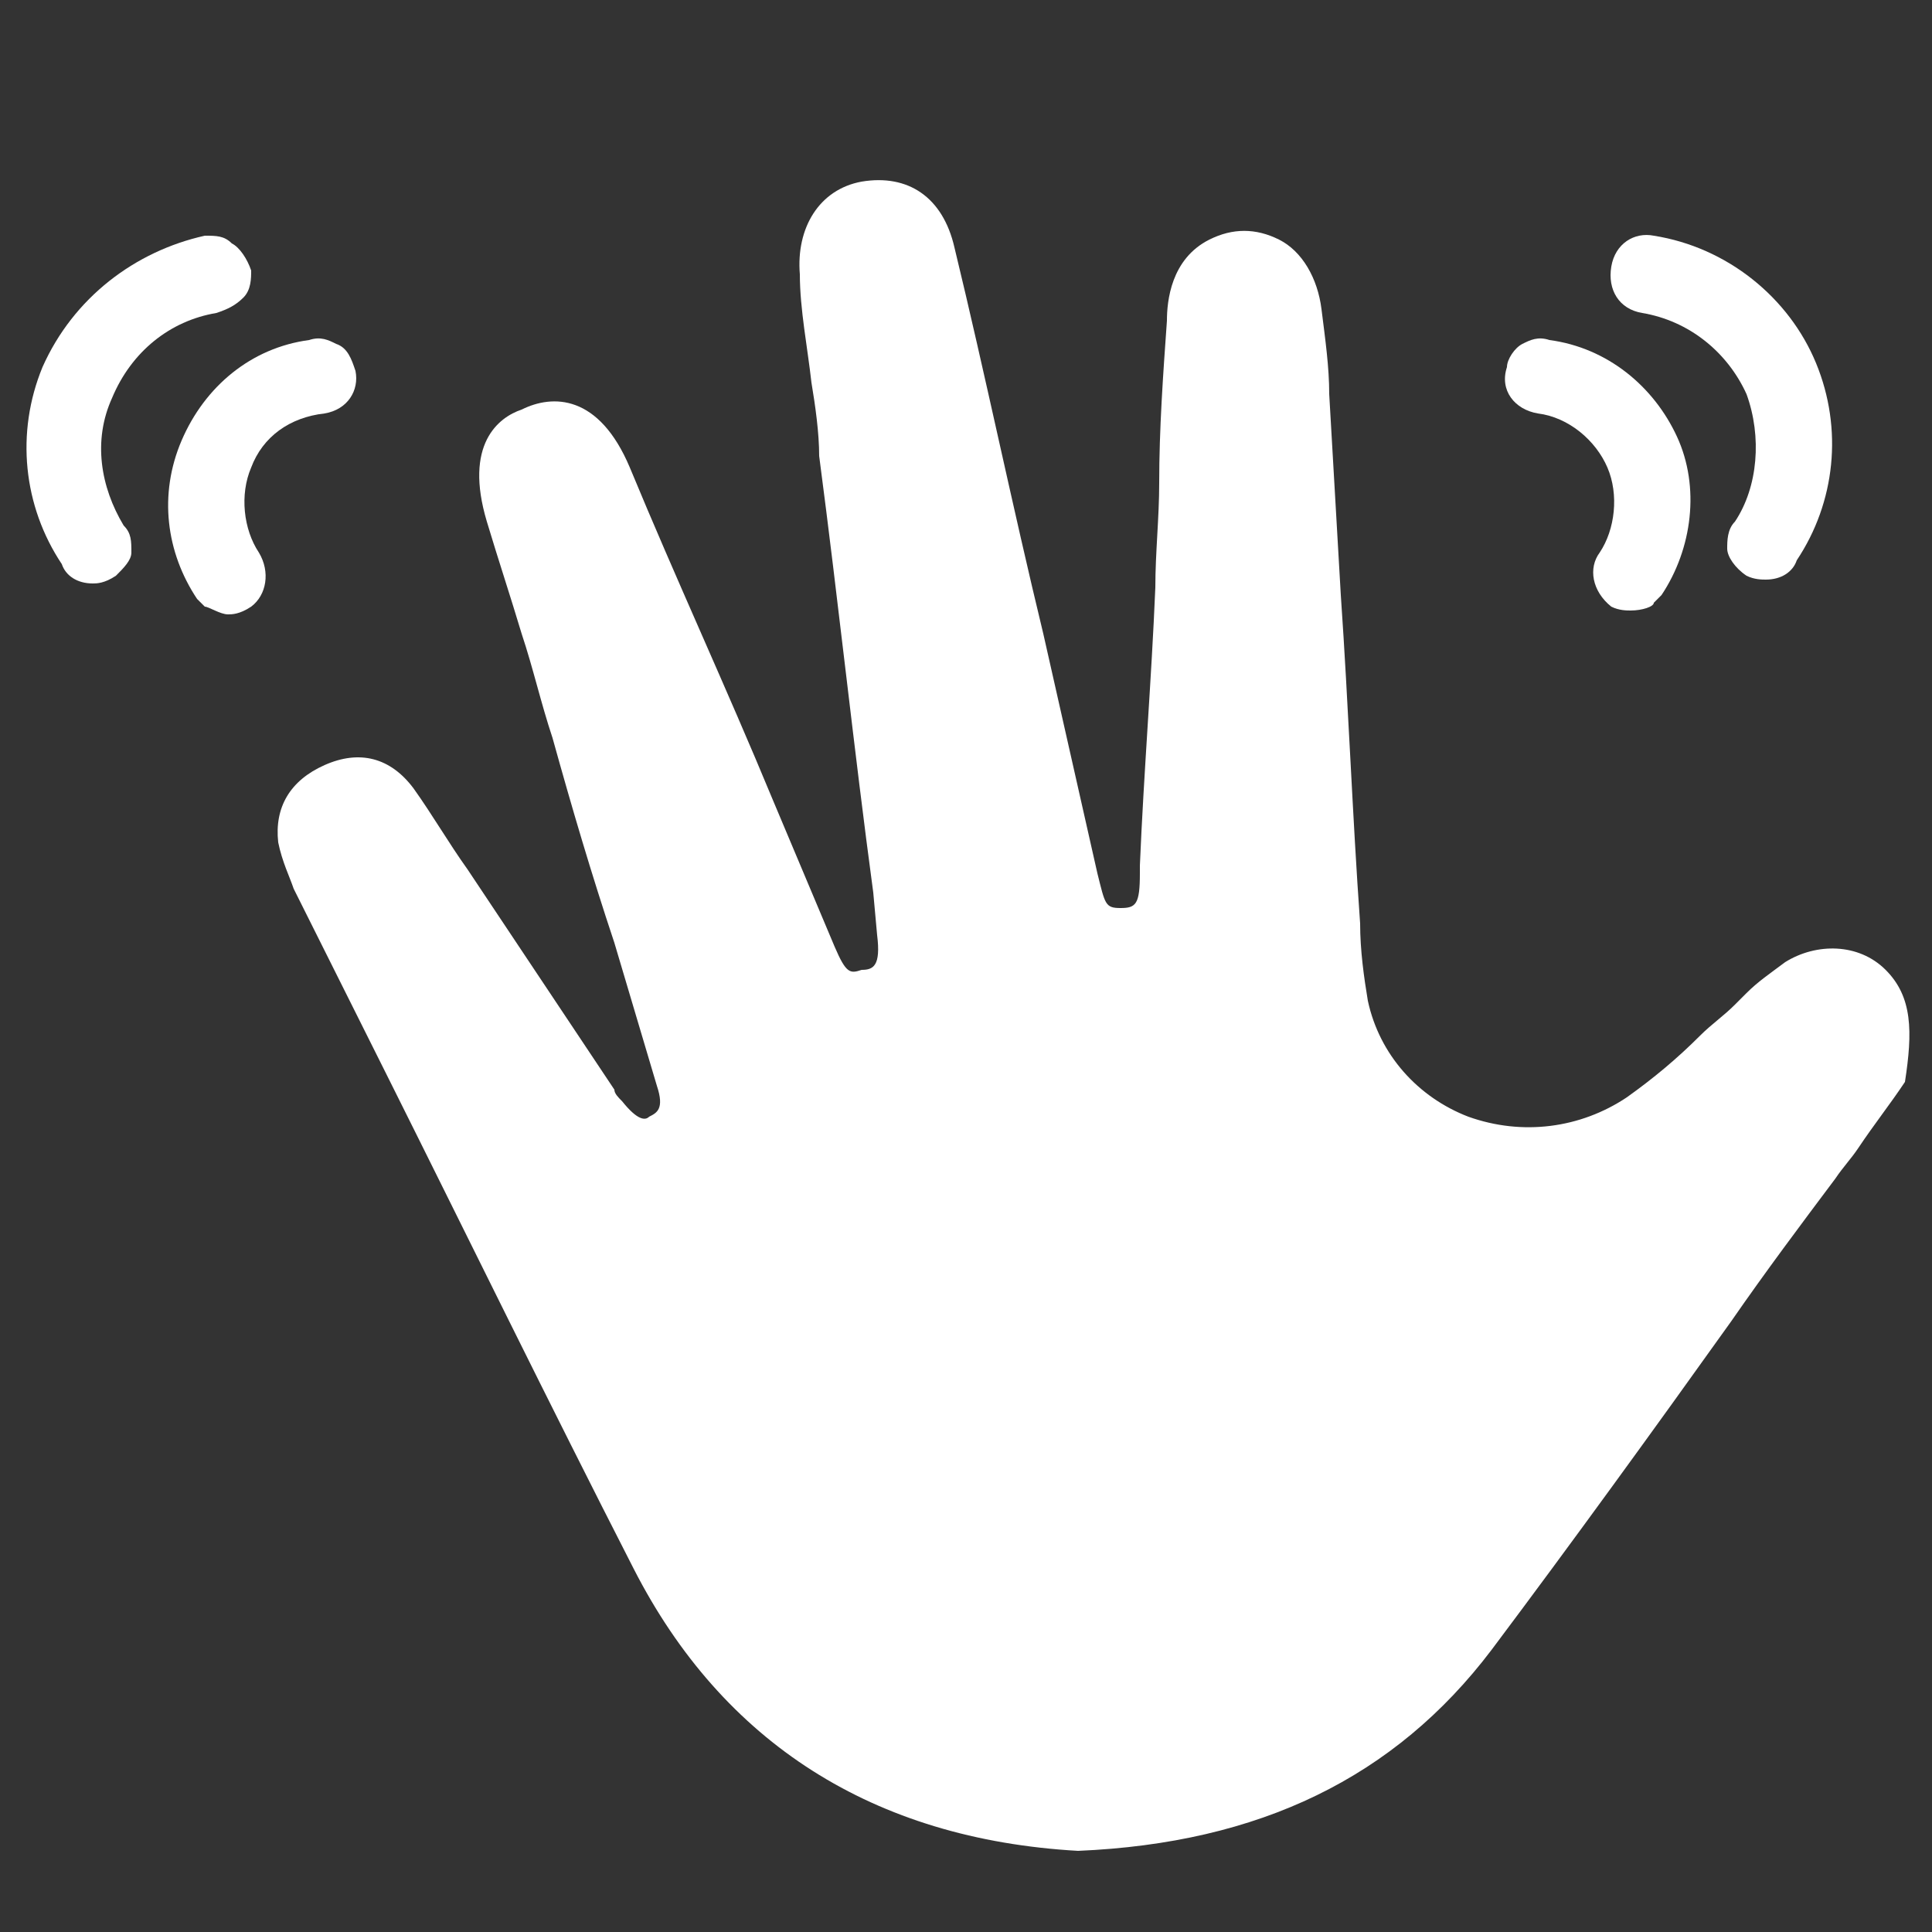 <?xml version="1.0" encoding="utf-8"?>
<!-- Generator: Adobe Illustrator 22.1.0, SVG Export Plug-In . SVG Version: 6.00 Build 0)  -->
<svg version="1.1" id="Layer_1" xmlns="http://www.w3.org/2000/svg" xmlns:xlink="http://www.w3.org/1999/xlink" x="0px" y="0px"
	 viewBox="0 0 50 50" style="enable-background:new 0 0 50 50;" xml:space="preserve">
<rect x="0" y="0" width="50" height="50" fill="#333333" stroke="none"/>
<style type="text/css">
	.st0{fill:#FFFFFF;}
</style>
<g>
	<path class="st0" d="M39.8,10.7c0.8,0.1,1.5,0.7,1.8,1.4s0.2,1.6-0.2,2.2c-0.3,0.4-0.2,1,0.3,1.4c0.2,0.1,0.4,0.1,0.5,0.1
		c0.3,0,0.6-0.1,0.6-0.2l0.1-0.1l0.1-0.1c0.8-1.2,1-2.8,0.4-4.1C42.8,10,41.6,9,40.1,8.8c-0.3-0.1-0.5,0-0.7,0.1
		C39.2,9,39,9.3,39,9.5C38.8,10.1,39.2,10.6,39.8,10.7z"/>
	<path class="st0" d="M42.5,8.1c1.2,0.2,2.2,1,2.7,2.1c0.4,1.1,0.3,2.4-0.3,3.3c-0.2,0.2-0.2,0.5-0.2,0.7s0.2,0.5,0.5,0.7
		c0.2,0.1,0.4,0.1,0.5,0.1c0.4,0,0.7-0.2,0.8-0.5c1-1.5,1.2-3.4,0.5-5.1s-2.3-3-4.2-3.3c-0.5-0.1-1,0.2-1.1,0.8
		C41.6,7.5,41.9,8,42.5,8.1z M42.1,7L42.1,7L42.1,7L42.1,7z"/>
	<path class="st0" d="M6.7,14.3c-0.4-0.6-0.5-1.5-0.2-2.2c0.3-0.8,1-1.3,1.9-1.4c0.6-0.1,0.9-0.6,0.8-1.1C9.1,9.3,9,9,8.7,8.9
		C8.5,8.8,8.3,8.7,8,8.8C6.5,9,5.3,10,4.7,11.4s-0.4,2.9,0.4,4.1l0.1,0.1l0.1,0.1c0.1,0,0.4,0.2,0.6,0.2c0.1,0,0.3,0,0.6-0.2
		C6.9,15.4,7,14.8,6.7,14.3z"/>
	<path class="st0" d="M5.6,8.1C5.9,8,6.1,7.9,6.3,7.7C6.5,7.5,6.5,7.2,6.5,7C6.4,6.7,6.2,6.4,6,6.3C5.8,6.1,5.6,6.1,5.3,6.1
		C3.5,6.5,1.9,7.7,1.1,9.5c-0.7,1.7-0.5,3.6,0.5,5.1c0.1,0.3,0.4,0.5,0.8,0.5c0.1,0,0.3,0,0.6-0.2c0.2-0.2,0.4-0.4,0.4-0.6
		c0-0.3,0-0.5-0.2-0.7c-0.6-1-0.8-2.2-0.3-3.3C3.4,9.1,4.4,8.3,5.6,8.1z"/>
	<path class="st0" d="M48.8,25.1c-0.7-0.7-1.8-0.7-2.6-0.2c-0.4,0.3-0.7,0.5-1,0.8L44.9,26c-0.3,0.3-0.6,0.5-0.9,0.8
		c-0.6,0.6-1.2,1.1-1.9,1.6c-1.2,0.8-2.7,1-4.1,0.5c-1.3-0.5-2.3-1.6-2.6-3c-0.1-0.6-0.2-1.3-0.2-2c-0.2-2.8-0.3-5.6-0.5-8.5
		l-0.3-5.2c0-0.7-0.1-1.4-0.2-2.2c-0.1-0.8-0.5-1.5-1.1-1.8s-1.2-0.3-1.8,0c-1,0.5-1.1,1.6-1.1,2.1c-0.1,1.4-0.2,2.8-0.2,4.2
		c0,0.9-0.1,1.8-0.1,2.7c-0.1,2.4-0.3,4.8-0.4,7.2v0.2c0,0.8-0.1,0.9-0.5,0.9s-0.4-0.1-0.6-0.9L27,16.4c-0.8-3.3-1.5-6.7-2.3-10
		c-0.3-1.3-1.2-1.9-2.4-1.7c-1.1,0.2-1.7,1.2-1.6,2.4C20.7,8,20.9,9,21,9.9c0.1,0.6,0.2,1.3,0.2,1.9c0.5,3.8,0.9,7.6,1.4,11.3
		l0.1,1.1c0.1,0.8-0.1,0.9-0.4,0.9c-0.3,0.1-0.4,0.1-0.7-0.6L20,20.7c-1.2-2.9-2.5-5.7-3.7-8.6c-0.8-1.9-2-1.9-2.8-1.5
		c-0.6,0.2-1.5,0.9-0.9,2.9c0.3,1,0.6,1.9,0.9,2.9c0.3,0.9,0.5,1.8,0.8,2.7c0.5,1.8,1,3.5,1.6,5.3l1.1,3.7c0.2,0.6,0,0.7-0.2,0.8
		c-0.1,0.1-0.3,0.1-0.7-0.4c-0.1-0.1-0.2-0.2-0.2-0.3l-3.8-5.7c-0.5-0.7-0.9-1.4-1.4-2.1c-0.6-0.8-1.4-1-2.3-0.6s-1.3,1.1-1.2,2
		c0.1,0.5,0.3,0.9,0.4,1.2c0.8,1.6,1.6,3.2,2.4,4.8c2.1,4.2,4.2,8.5,6.4,12.8c2.3,4.5,6.2,7,11.5,7.3l0,0l0,0
		c4.7-0.2,8.2-1.9,10.7-5.2c2.1-2.8,4.2-5.7,6.2-8.5c0.9-1.3,1.8-2.5,2.7-3.7c0.2-0.3,0.4-0.5,0.6-0.8c0.4-0.6,0.8-1.1,1.2-1.7
		C49.5,26.7,49.5,25.8,48.8,25.1z"/>
</g>
</svg>
